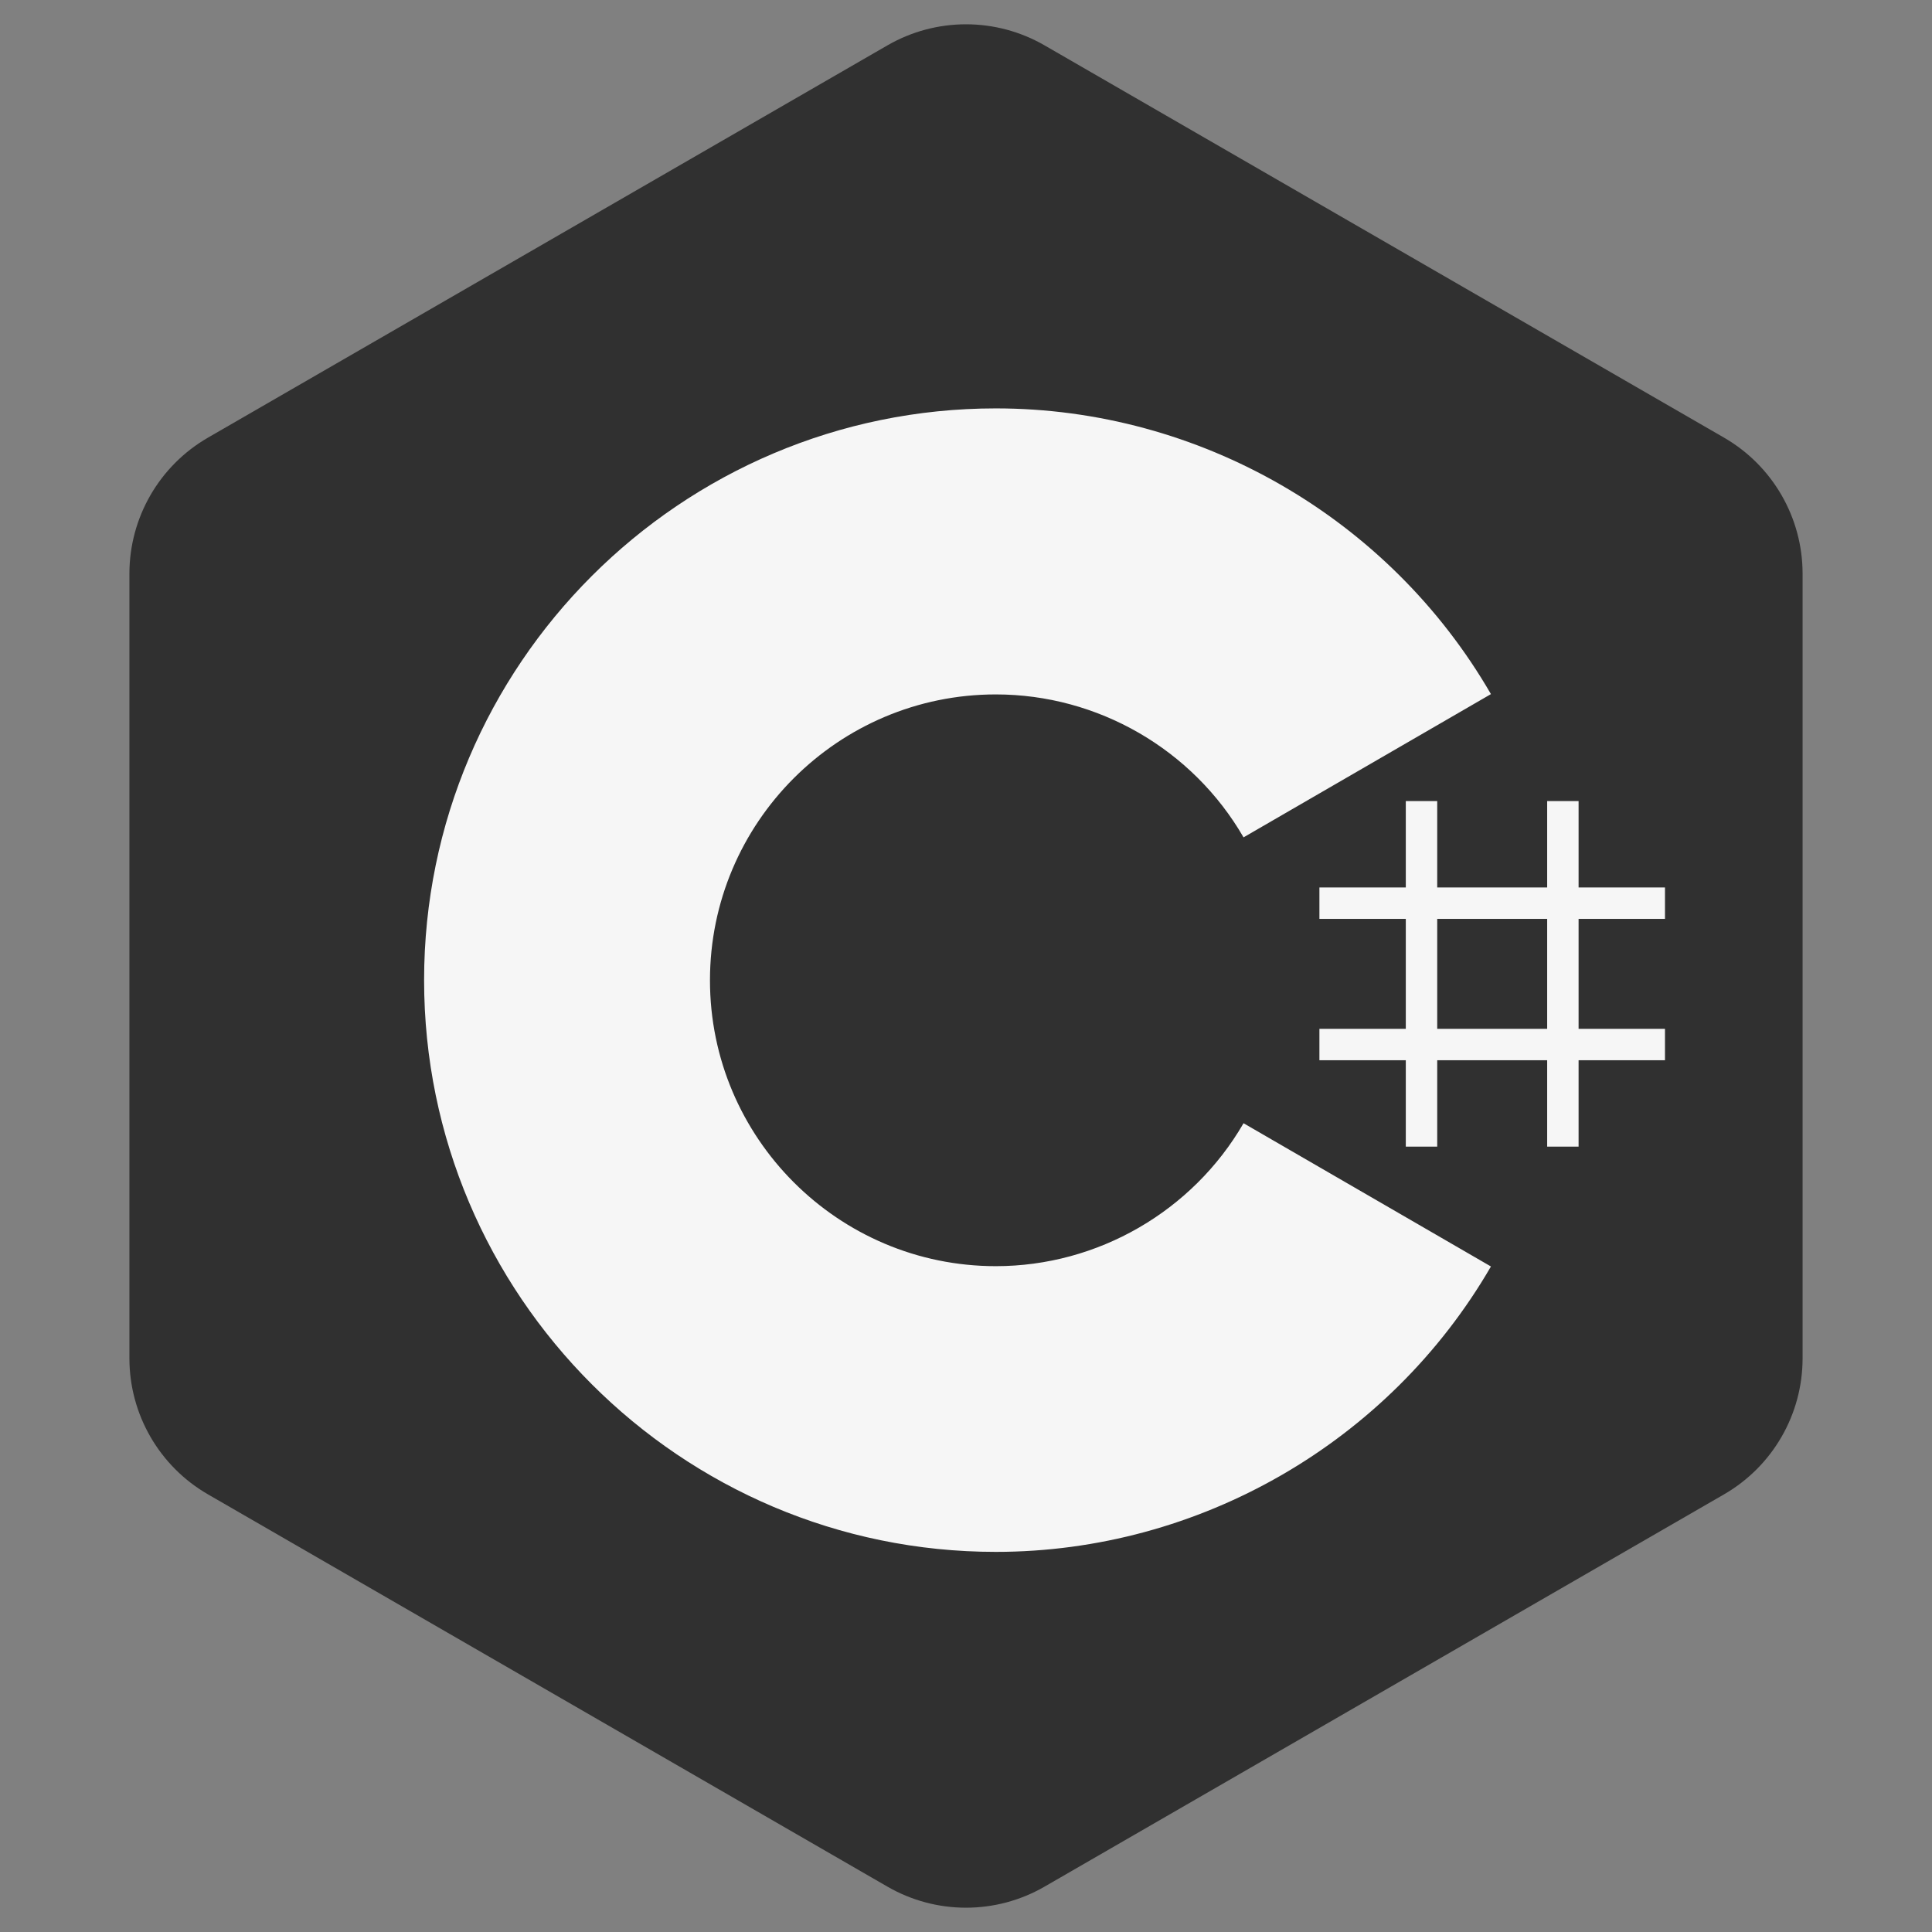 <svg width="123" height="123" viewBox="0 0 123 123" fill="none" xmlns="http://www.w3.org/2000/svg">
<rect x="0" y="0" width="123" height="123" fill="#808080" stroke="none"/>
<path d="M56.5 2.887C59.594 1.1 63.406 1.1 66.5 2.887L109.761 27.863C112.855 29.65 114.761 32.951 114.761 36.523V86.477C114.761 90.049 112.855 93.35 109.761 95.137L66.5 120.113C63.406 121.9 59.594 121.9 56.5 120.113L13.239 95.137C10.145 93.35 8.239 90.049 8.239 86.477V36.523C8.239 32.951 10.145 29.65 13.239 27.863L56.5 2.887Z" fill="#303030"/>
<path fill-rule="evenodd" clip-rule="evenodd" d="M63.4 98.8C43.33 98.8 27 82.47 27 62.4C27 42.33 43.33 26 63.4 26C76.35 26 88.43 32.97 94.92 44.19L79.17 53.31C75.92 47.69 69.88 44.21 63.4 44.21C53.36 44.21 45.2 52.37 45.2 62.41C45.2 72.44 53.36 80.61 63.4 80.61C69.88 80.61 75.92 77.12 79.17 71.51L94.92 80.63C88.43 91.83 76.35 98.8 63.4 98.8Z" fill="#F6F6F6"/>
<line x1="90.5" y1="51" x2="90.5" y2="73" stroke="#F6F6F6" stroke-width="2"/>
<line x1="99.5" y1="51" x2="99.5" y2="73" stroke="#F6F6F6" stroke-width="2"/>
<line x1="106" y1="57.5" x2="84" y2="57.5" stroke="#F6F6F6" stroke-width="2"/>
<line x1="106" y1="66.5" x2="84" y2="66.5" stroke="#F6F6F6" stroke-width="2"/>
</svg>
